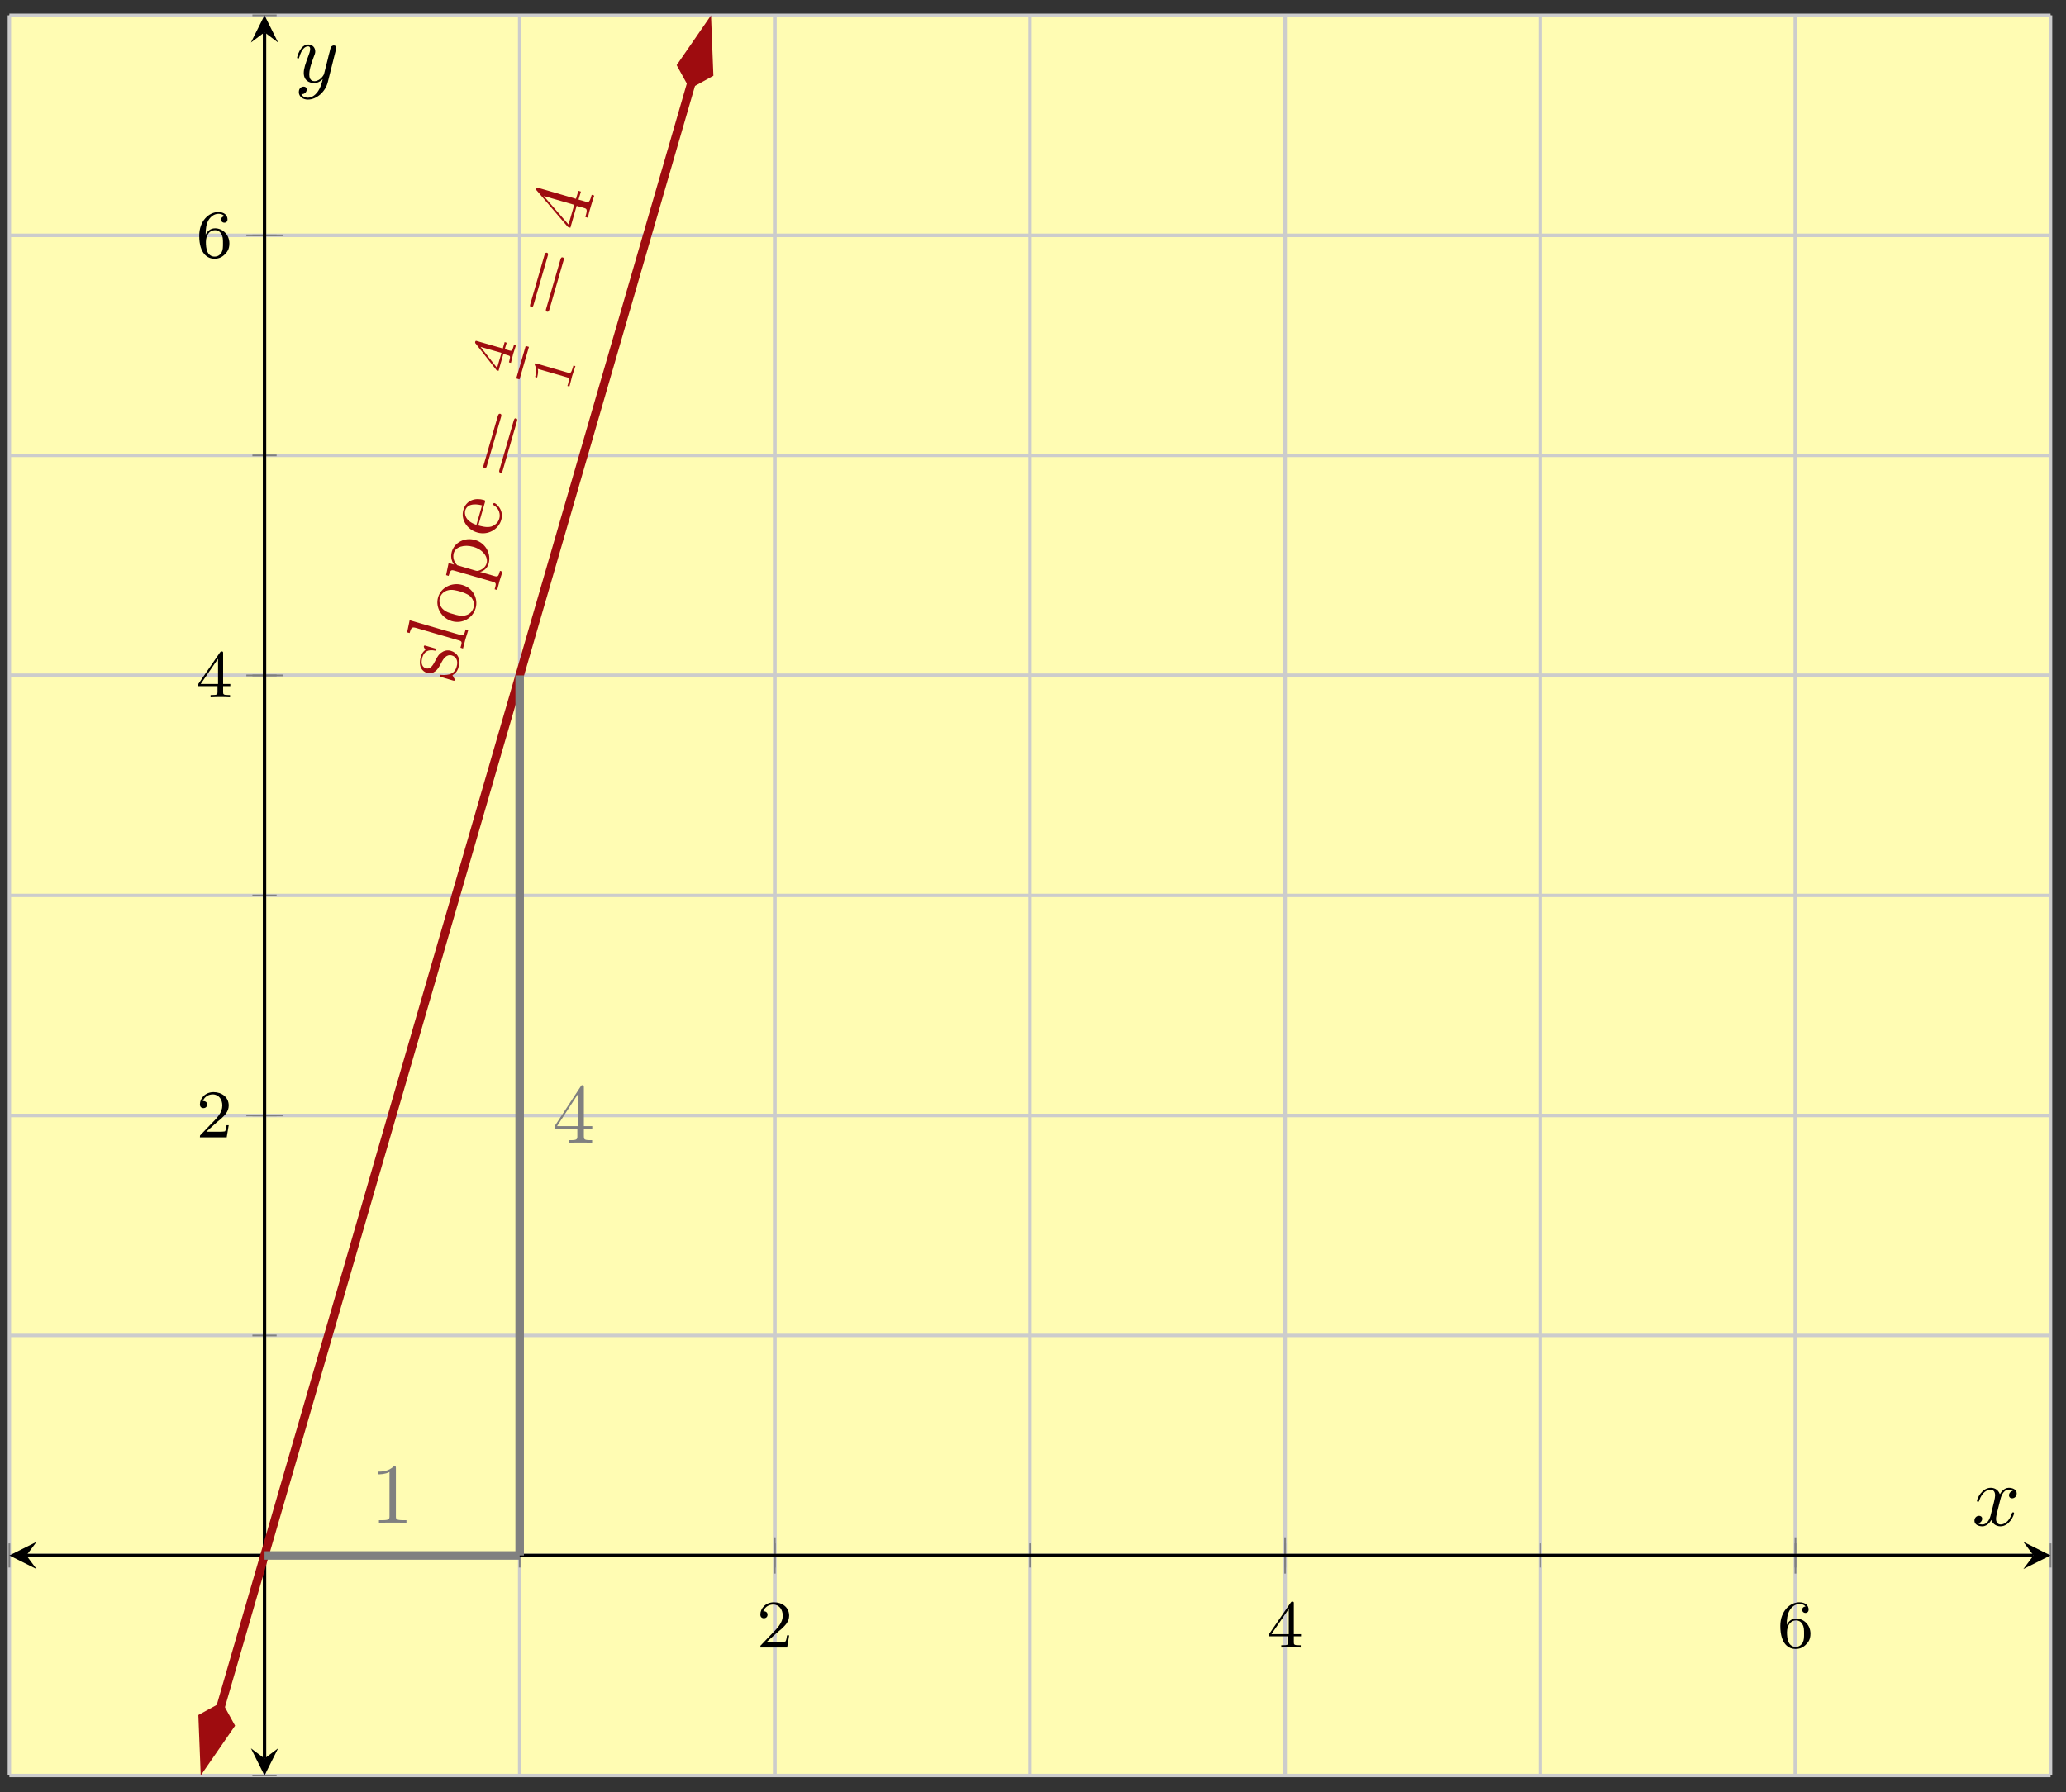 <?xml version="1.0" encoding="UTF-8"?>
<svg xmlns="http://www.w3.org/2000/svg" xmlns:xlink="http://www.w3.org/1999/xlink" width="242pt" height="210pt" viewBox="0 0 242 210" version="1.1">
<rect x="0" y="0" width="242" height="210" fill="#333333" stroke="none"/>
<defs>
<g>
<symbol overflow="visible" id="glyph0-0">
<path style="stroke:none;" d=""/>
</symbol>
<symbol overflow="visible" id="glyph0-1">
<path style="stroke:none;" d="M 2.25 -1.625 C 2.375 -1.75 2.703 -2.016 2.844 -2.125 C 3.328 -2.578 3.797 -3.016 3.797 -3.734 C 3.797 -4.688 3 -5.297 2.016 -5.297 C 1.047 -5.297 0.422 -4.578 0.422 -3.859 C 0.422 -3.469 0.734 -3.422 0.844 -3.422 C 1.016 -3.422 1.266 -3.531 1.266 -3.844 C 1.266 -4.25 0.859 -4.25 0.766 -4.25 C 1 -4.844 1.531 -5.031 1.922 -5.031 C 2.656 -5.031 3.047 -4.406 3.047 -3.734 C 3.047 -2.906 2.469 -2.297 1.516 -1.344 L 0.516 -0.297 C 0.422 -0.219 0.422 -0.203 0.422 0 L 3.562 0 L 3.797 -1.422 L 3.547 -1.422 C 3.531 -1.266 3.469 -0.875 3.375 -0.719 C 3.328 -0.656 2.719 -0.656 2.594 -0.656 L 1.172 -0.656 Z M 2.25 -1.625 "/>
</symbol>
<symbol overflow="visible" id="glyph0-2">
<path style="stroke:none;" d="M 3.141 -5.156 C 3.141 -5.312 3.141 -5.375 2.969 -5.375 C 2.875 -5.375 2.859 -5.375 2.781 -5.266 L 0.234 -1.562 L 0.234 -1.312 L 2.484 -1.312 L 2.484 -0.641 C 2.484 -0.344 2.469 -0.266 1.844 -0.266 L 1.672 -0.266 L 1.672 0 C 2.344 -0.031 2.359 -0.031 2.812 -0.031 C 3.266 -0.031 3.281 -0.031 3.953 0 L 3.953 -0.266 L 3.781 -0.266 C 3.156 -0.266 3.141 -0.344 3.141 -0.641 L 3.141 -1.312 L 3.984 -1.312 L 3.984 -1.562 L 3.141 -1.562 Z M 2.547 -4.516 L 2.547 -1.562 L 0.516 -1.562 Z M 2.547 -4.516 "/>
</symbol>
<symbol overflow="visible" id="glyph0-3">
<path style="stroke:none;" d="M 1.094 -2.641 C 1.094 -3.297 1.156 -3.875 1.438 -4.359 C 1.688 -4.766 2.094 -5.094 2.594 -5.094 C 2.75 -5.094 3.109 -5.062 3.297 -4.797 C 2.938 -4.766 2.906 -4.5 2.906 -4.422 C 2.906 -4.172 3.094 -4.047 3.281 -4.047 C 3.422 -4.047 3.656 -4.125 3.656 -4.438 C 3.656 -4.906 3.297 -5.297 2.578 -5.297 C 1.469 -5.297 0.344 -4.25 0.344 -2.531 C 0.344 -0.359 1.359 0.172 2.125 0.172 C 2.516 0.172 2.922 0.062 3.281 -0.281 C 3.609 -0.594 3.875 -0.922 3.875 -1.625 C 3.875 -2.656 3.078 -3.391 2.203 -3.391 C 1.625 -3.391 1.281 -3.031 1.094 -2.641 Z M 2.125 -0.078 C 1.703 -0.078 1.438 -0.359 1.328 -0.594 C 1.141 -0.953 1.125 -1.484 1.125 -1.797 C 1.125 -2.578 1.547 -3.172 2.172 -3.172 C 2.562 -3.172 2.812 -2.969 2.953 -2.688 C 3.125 -2.391 3.125 -2.031 3.125 -1.625 C 3.125 -1.219 3.125 -0.875 2.969 -0.578 C 2.75 -0.219 2.484 -0.078 2.125 -0.078 Z M 2.125 -0.078 "/>
</symbol>
<symbol overflow="visible" id="glyph1-0">
<path style="stroke:none;" d=""/>
</symbol>
<symbol overflow="visible" id="glyph1-1">
<path style="stroke:none;" d="M -0.234 -3.812 C -0.719 -3.953 -1.109 -3.766 -1.234 -3.672 C -1.656 -3.438 -1.828 -3.094 -2.031 -2.703 C -2.297 -2.188 -2.609 -1.594 -3.156 -1.766 C -3.5 -1.859 -3.812 -2.203 -3.578 -3.031 C -3.266 -4.078 -2.375 -3.891 -2.094 -3.828 C -2 -3.797 -1.969 -3.906 -1.969 -3.906 C -1.922 -4.047 -1.969 -4.062 -2.156 -4.109 L -3.125 -4.391 C -3.281 -4.438 -3.359 -4.469 -3.391 -4.359 C -3.406 -4.312 -3.422 -4.281 -3.328 -4.109 C -3.312 -4.078 -3.234 -3.969 -3.219 -3.922 C -3.609 -3.641 -3.719 -3.25 -3.766 -3.094 C -4.094 -1.922 -3.547 -1.375 -3.016 -1.219 C -2.688 -1.125 -2.359 -1.188 -2.094 -1.391 C -1.766 -1.625 -1.625 -1.891 -1.281 -2.547 C -1.172 -2.734 -0.812 -3.469 -0.109 -3.266 C 0.359 -3.125 0.656 -2.688 0.438 -1.938 C 0.203 -1.125 -0.422 -0.938 -1.297 -0.984 C -1.438 -1.016 -1.469 -1.016 -1.5 -0.906 C -1.531 -0.781 -1.469 -0.766 -1.297 -0.719 L -0.031 -0.344 C 0.141 -0.297 0.203 -0.281 0.234 -0.391 C 0.25 -0.438 0.234 -0.453 0.094 -0.688 C 0.094 -0.703 0.078 -0.703 -0.047 -0.953 C 0.469 -1.25 0.609 -1.672 0.656 -1.875 C 0.984 -2.969 0.453 -3.609 -0.234 -3.812 Z M -0.234 -3.812 "/>
</symbol>
<symbol overflow="visible" id="glyph1-2">
<path style="stroke:none;" d="M 0.703 -2.453 L 0.406 -2.547 C 0.219 -1.891 0.188 -1.797 -0.234 -1.906 L -6.156 -3.625 L -6.453 -2.203 L -6.156 -2.125 C -5.969 -2.797 -5.875 -2.859 -5.391 -2.719 L -0.406 -1.266 C 0.016 -1.156 -0.016 -1.047 -0.203 -0.406 L 0.094 -0.312 L 0.375 -1.391 Z M 0.703 -2.453 "/>
</symbol>
<symbol overflow="visible" id="glyph1-3">
<path style="stroke:none;" d="M -0.75 -5.094 C -1.953 -5.453 -3.266 -4.812 -3.594 -3.656 C -3.953 -2.453 -3.156 -1.203 -1.984 -0.859 C -0.734 -0.5 0.469 -1.234 0.797 -2.359 C 1.141 -3.516 0.469 -4.75 -0.75 -5.094 Z M -1.047 -4.344 C -0.703 -4.234 -0.188 -4.078 0.172 -3.766 C 0.547 -3.406 0.688 -2.906 0.562 -2.453 C 0.438 -2.031 0.125 -1.656 -0.406 -1.531 C -0.891 -1.406 -1.469 -1.578 -1.812 -1.688 C -2.188 -1.781 -2.703 -1.938 -3.062 -2.297 C -3.422 -2.672 -3.5 -3.188 -3.391 -3.578 C -3.266 -4 -2.938 -4.344 -2.453 -4.469 C -1.969 -4.609 -1.406 -4.438 -1.047 -4.344 Z M -1.047 -4.344 "/>
</symbol>
<symbol overflow="visible" id="glyph1-4">
<path style="stroke:none;" d="M -0.641 -5.578 C -1.844 -5.938 -3.062 -5.297 -3.375 -4.219 C -3.594 -3.469 -3.281 -2.938 -3.125 -2.703 L -3.75 -2.891 L -4.047 -1.469 L -3.75 -1.375 C -3.547 -2.062 -3.469 -2.109 -3.047 -1.984 L 1.422 -0.688 C 1.859 -0.562 1.828 -0.469 1.641 0.188 L 1.938 0.281 L 2.219 -0.797 L 2.562 -1.875 L 2.266 -1.969 C 2.078 -1.328 2.047 -1.234 1.609 -1.359 L 0 -1.828 L -0.078 -1.859 C 0.094 -1.844 0.734 -2.094 0.938 -2.812 C 1.266 -3.953 0.594 -5.234 -0.641 -5.578 Z M -0.859 -4.781 C 0.297 -4.453 0.906 -3.562 0.703 -2.859 C 0.594 -2.469 0.297 -2.172 -0.156 -2.016 C -0.406 -1.938 -0.422 -1.953 -0.609 -2 L -2.734 -2.625 C -3.156 -3.031 -3.281 -3.578 -3.141 -4.062 C -2.938 -4.766 -1.938 -5.094 -0.859 -4.781 Z M -0.859 -4.781 "/>
</symbol>
<symbol overflow="visible" id="glyph1-5">
<path style="stroke:none;" d="M 0.016 -4.312 C -0.078 -4.344 -0.141 -4.266 -0.156 -4.203 C -0.172 -4.125 -0.125 -4.078 -0.047 -4.047 C 0.844 -3.438 0.594 -2.562 0.562 -2.484 C 0.422 -2 0.031 -1.703 -0.391 -1.562 C -0.922 -1.422 -1.547 -1.609 -1.891 -1.703 L -1.125 -4.375 C -1.062 -4.594 -1.047 -4.625 -1.266 -4.688 C -2.203 -4.953 -3.297 -4.703 -3.641 -3.516 C -3.969 -2.406 -3.219 -1.219 -2.016 -0.875 C -0.75 -0.5 0.484 -1.25 0.797 -2.344 C 1.141 -3.516 0.203 -4.266 0.016 -4.312 Z M -1.453 -4.047 L -2.109 -1.766 C -3.516 -2.234 -3.516 -3.125 -3.422 -3.453 C -3.141 -4.422 -1.828 -4.156 -1.453 -4.047 Z M -1.453 -4.047 "/>
</symbol>
<symbol overflow="visible" id="glyph2-0">
<path style="stroke:none;" d=""/>
</symbol>
<symbol overflow="visible" id="glyph2-1">
<path style="stroke:none;" d="M -1.234 -7.484 C -1.188 -7.625 -1.141 -7.812 -1.312 -7.875 C -1.516 -7.922 -1.562 -7.734 -1.609 -7.609 L -3.266 -1.875 C -3.312 -1.734 -3.359 -1.562 -3.156 -1.516 C -2.984 -1.453 -2.938 -1.625 -2.891 -1.766 Z M 0.625 -6.969 C 0.672 -7.094 0.719 -7.281 0.531 -7.328 C 0.344 -7.391 0.297 -7.203 0.25 -7.062 L -1.406 -1.344 C -1.453 -1.203 -1.5 -1.031 -1.312 -0.969 C -1.125 -0.922 -1.078 -1.094 -1.031 -1.234 Z M 0.625 -6.969 "/>
</symbol>
<symbol overflow="visible" id="glyph2-2">
<path style="stroke:none;" d="M -0.766 -3.281 L 0.062 -3.047 C 0.406 -2.953 0.516 -2.891 0.312 -2.188 L 0.25 -1.984 L 0.547 -1.891 C 0.625 -2.297 0.766 -2.797 0.891 -3.203 C 1.016 -3.609 1.156 -4.094 1.297 -4.484 L 1 -4.578 L 0.938 -4.375 C 0.734 -3.672 0.625 -3.688 0.281 -3.781 L -0.547 -4.016 L -0.266 -4.953 L -0.562 -5.047 L -0.844 -4.109 L -5.203 -5.375 C -5.391 -5.422 -5.453 -5.438 -5.5 -5.266 C -5.516 -5.188 -5.531 -5.156 -5.422 -5.062 L -1.797 -0.812 L -1.5 -0.719 Z M -1.047 -3.406 L -1.719 -1.094 L -4.625 -4.438 Z M -1.047 -3.406 "/>
</symbol>
<symbol overflow="visible" id="glyph3-0">
<path style="stroke:none;" d=""/>
</symbol>
<symbol overflow="visible" id="glyph3-1">
<path style="stroke:none;" d="M -0.062 -3.859 L -0.297 -3.938 L -0.516 -3.188 L -3.516 -4.047 C -3.641 -4.094 -3.703 -4.109 -3.75 -3.969 C -3.766 -3.875 -3.781 -3.844 -3.688 -3.75 L -1.25 -0.641 L -1.016 -0.562 L -0.453 -2.547 L 0.078 -2.391 C 0.328 -2.328 0.406 -2.297 0.25 -1.75 L 0.203 -1.562 L 0.438 -1.5 C 0.516 -1.844 0.625 -2.281 0.688 -2.516 C 0.766 -2.781 0.906 -3.188 1.016 -3.531 L 0.781 -3.594 L 0.734 -3.406 C 0.578 -2.859 0.5 -2.891 0.25 -2.953 L -0.281 -3.109 Z M -3.125 -3.375 L -0.672 -2.672 L -1.188 -0.906 Z M -3.125 -3.375 "/>
</symbol>
<symbol overflow="visible" id="glyph3-2">
<path style="stroke:none;" d="M -3.625 -3.469 C -3.797 -3.516 -3.797 -3.516 -3.844 -3.328 C -3.547 -2.781 -3.719 -2.172 -3.797 -1.906 L -3.562 -1.828 C -3.531 -1.984 -3.391 -2.422 -3.484 -2.844 L -0.078 -1.859 C 0.156 -1.797 0.25 -1.766 0.062 -1.094 L -0.016 -0.844 L 0.219 -0.781 C 0.266 -0.906 0.469 -1.734 0.531 -1.984 C 0.594 -2.188 0.875 -3.016 0.922 -3.172 L 0.688 -3.234 L 0.609 -2.969 C 0.406 -2.297 0.312 -2.328 0.078 -2.391 Z M -3.625 -3.469 "/>
</symbol>
<symbol overflow="visible" id="glyph4-0">
<path style="stroke:none;" d=""/>
</symbol>
<symbol overflow="visible" id="glyph4-1">
<path style="stroke:none;" d="M 2.938 -6.375 C 2.938 -6.625 2.938 -6.641 2.703 -6.641 C 2.078 -6 1.203 -6 0.891 -6 L 0.891 -5.688 C 1.094 -5.688 1.672 -5.688 2.188 -5.953 L 2.188 -0.781 C 2.188 -0.422 2.156 -0.312 1.266 -0.312 L 0.953 -0.312 L 0.953 0 C 1.297 -0.031 2.156 -0.031 2.562 -0.031 C 2.953 -0.031 3.828 -0.031 4.172 0 L 4.172 -0.312 L 3.859 -0.312 C 2.953 -0.312 2.938 -0.422 2.938 -0.781 Z M 2.938 -6.375 "/>
</symbol>
<symbol overflow="visible" id="glyph4-2">
<path style="stroke:none;" d="M 2.938 -1.641 L 2.938 -0.781 C 2.938 -0.422 2.906 -0.312 2.172 -0.312 L 1.969 -0.312 L 1.969 0 C 2.375 -0.031 2.891 -0.031 3.312 -0.031 C 3.734 -0.031 4.25 -0.031 4.672 0 L 4.672 -0.312 L 4.453 -0.312 C 3.719 -0.312 3.703 -0.422 3.703 -0.781 L 3.703 -1.641 L 4.688 -1.641 L 4.688 -1.953 L 3.703 -1.953 L 3.703 -6.484 C 3.703 -6.688 3.703 -6.75 3.531 -6.75 C 3.453 -6.75 3.422 -6.75 3.344 -6.625 L 0.281 -1.953 L 0.281 -1.641 Z M 2.984 -1.953 L 0.562 -1.953 L 2.984 -5.672 Z M 2.984 -1.953 "/>
</symbol>
<symbol overflow="visible" id="glyph5-0">
<path style="stroke:none;" d=""/>
</symbol>
<symbol overflow="visible" id="glyph5-1">
<path style="stroke:none;" d="M 3.328 -3.016 C 3.391 -3.266 3.625 -4.188 4.312 -4.188 C 4.359 -4.188 4.609 -4.188 4.812 -4.062 C 4.531 -4 4.344 -3.766 4.344 -3.516 C 4.344 -3.359 4.453 -3.172 4.719 -3.172 C 4.938 -3.172 5.25 -3.344 5.25 -3.75 C 5.25 -4.266 4.672 -4.406 4.328 -4.406 C 3.75 -4.406 3.406 -3.875 3.281 -3.656 C 3.031 -4.312 2.5 -4.406 2.203 -4.406 C 1.172 -4.406 0.594 -3.125 0.594 -2.875 C 0.594 -2.766 0.703 -2.766 0.719 -2.766 C 0.797 -2.766 0.828 -2.797 0.844 -2.875 C 1.188 -3.938 1.844 -4.188 2.188 -4.188 C 2.375 -4.188 2.719 -4.094 2.719 -3.516 C 2.719 -3.203 2.547 -2.547 2.188 -1.141 C 2.031 -0.531 1.672 -0.109 1.234 -0.109 C 1.172 -0.109 0.953 -0.109 0.734 -0.234 C 0.984 -0.297 1.203 -0.5 1.203 -0.781 C 1.203 -1.047 0.984 -1.125 0.844 -1.125 C 0.531 -1.125 0.297 -0.875 0.297 -0.547 C 0.297 -0.094 0.781 0.109 1.219 0.109 C 1.891 0.109 2.25 -0.594 2.266 -0.641 C 2.391 -0.281 2.75 0.109 3.344 0.109 C 4.375 0.109 4.938 -1.172 4.938 -1.422 C 4.938 -1.531 4.859 -1.531 4.828 -1.531 C 4.734 -1.531 4.719 -1.484 4.688 -1.422 C 4.359 -0.344 3.688 -0.109 3.375 -0.109 C 2.984 -0.109 2.828 -0.422 2.828 -0.766 C 2.828 -0.984 2.875 -1.203 2.984 -1.641 Z M 3.328 -3.016 "/>
</symbol>
<symbol overflow="visible" id="glyph5-2">
<path style="stroke:none;" d="M 4.844 -3.797 C 4.891 -3.938 4.891 -3.953 4.891 -4.031 C 4.891 -4.203 4.75 -4.297 4.594 -4.297 C 4.5 -4.297 4.344 -4.234 4.25 -4.094 C 4.234 -4.031 4.141 -3.734 4.109 -3.547 C 4.031 -3.297 3.969 -3.016 3.906 -2.75 L 3.453 -0.953 C 3.422 -0.812 2.984 -0.109 2.328 -0.109 C 1.828 -0.109 1.719 -0.547 1.719 -0.922 C 1.719 -1.375 1.891 -2 2.219 -2.875 C 2.375 -3.281 2.422 -3.391 2.422 -3.594 C 2.422 -4.031 2.109 -4.406 1.609 -4.406 C 0.656 -4.406 0.297 -2.953 0.297 -2.875 C 0.297 -2.766 0.391 -2.766 0.406 -2.766 C 0.516 -2.766 0.516 -2.797 0.562 -2.953 C 0.844 -3.891 1.234 -4.188 1.578 -4.188 C 1.656 -4.188 1.828 -4.188 1.828 -3.875 C 1.828 -3.625 1.719 -3.359 1.656 -3.172 C 1.25 -2.109 1.078 -1.547 1.078 -1.078 C 1.078 -0.188 1.703 0.109 2.297 0.109 C 2.688 0.109 3.016 -0.062 3.297 -0.344 C 3.172 0.172 3.047 0.672 2.656 1.203 C 2.391 1.531 2.016 1.828 1.562 1.828 C 1.422 1.828 0.969 1.797 0.797 1.406 C 0.953 1.406 1.094 1.406 1.219 1.281 C 1.328 1.203 1.422 1.062 1.422 0.875 C 1.422 0.562 1.156 0.531 1.062 0.531 C 0.828 0.531 0.5 0.688 0.5 1.172 C 0.5 1.672 0.938 2.047 1.562 2.047 C 2.578 2.047 3.609 1.141 3.891 0.016 Z M 4.844 -3.797 "/>
</symbol>
</g>
<clipPath id="clip1">
  <path d="M 11 1.793 L 96 1.793 L 96 208.023 L 11 208.023 Z M 11 1.793 "/>
</clipPath>
<clipPath id="clip2">
  <path d="M 9 185 L 42 185 L 42 208.023 L 9 208.023 Z M 9 185 "/>
</clipPath>
<clipPath id="clip3">
  <path d="M 65 1.793 L 98 1.793 L 98 24 L 65 24 Z M 65 1.793 "/>
</clipPath>
</defs>
<g id="surface1">
<path style=" stroke:none;fill-rule:nonzero;fill:rgb(100%,98.47%,70.001%);fill-opacity:1;" d="M 1.098 208.023 L 240.191 208.023 L 240.191 1.793 L 1.098 1.793 Z M 1.098 208.023 "/>
<path style="fill:none;stroke-width:0.399;stroke-linecap:butt;stroke-linejoin:miter;stroke:rgb(79.999%,79.999%,79.999%);stroke-opacity:1;stroke-miterlimit:10;" d="M 0.002 -0.001 L 0.002 206.226 M 29.888 -0.001 L 29.888 206.226 M 59.775 -0.001 L 59.775 206.226 M 89.662 -0.001 L 89.662 206.226 M 119.549 -0.001 L 119.549 206.226 M 149.435 -0.001 L 149.435 206.226 M 179.322 -0.001 L 179.322 206.226 M 209.209 -0.001 L 209.209 206.226 M 239.095 -0.001 L 239.095 206.226 " transform="matrix(1,0,0,-1,1.096,208.023)"/>
<path style="fill:none;stroke-width:0.399;stroke-linecap:butt;stroke-linejoin:miter;stroke:rgb(79.999%,79.999%,79.999%);stroke-opacity:1;stroke-miterlimit:10;" d="M 89.662 -0.001 L 89.662 206.226 M 149.435 -0.001 L 149.435 206.226 M 209.209 -0.001 L 209.209 206.226 " transform="matrix(1,0,0,-1,1.096,208.023)"/>
<path style="fill:none;stroke-width:0.399;stroke-linecap:butt;stroke-linejoin:miter;stroke:rgb(79.999%,79.999%,79.999%);stroke-opacity:1;stroke-miterlimit:10;" d="M 0.002 -0.001 L 239.095 -0.001 M 0.002 25.776 L 239.095 25.776 M 0.002 51.557 L 239.095 51.557 M 0.002 77.334 L 239.095 77.334 M 0.002 103.111 L 239.095 103.111 M 0.002 128.891 L 239.095 128.891 M 0.002 154.668 L 239.095 154.668 M 0.002 180.445 L 239.095 180.445 M 0.002 206.226 L 239.095 206.226 " transform="matrix(1,0,0,-1,1.096,208.023)"/>
<path style="fill:none;stroke-width:0.399;stroke-linecap:butt;stroke-linejoin:miter;stroke:rgb(79.999%,79.999%,79.999%);stroke-opacity:1;stroke-miterlimit:10;" d="M 0.002 77.334 L 239.095 77.334 M 0.002 128.891 L 239.095 128.891 M 0.002 180.445 L 239.095 180.445 " transform="matrix(1,0,0,-1,1.096,208.023)"/>
<path style="fill:none;stroke-width:0.199;stroke-linecap:butt;stroke-linejoin:miter;stroke:rgb(50%,50%,50%);stroke-opacity:1;stroke-miterlimit:10;" d="M 0.002 24.362 L 0.002 27.194 M 29.888 24.362 L 29.888 27.194 M 59.775 24.362 L 59.775 27.194 M 89.662 24.362 L 89.662 27.194 M 119.549 24.362 L 119.549 27.194 M 149.435 24.362 L 149.435 27.194 M 179.322 24.362 L 179.322 27.194 M 209.209 24.362 L 209.209 27.194 M 239.095 24.362 L 239.095 27.194 " transform="matrix(1,0,0,-1,1.096,208.023)"/>
<path style="fill:none;stroke-width:0.199;stroke-linecap:butt;stroke-linejoin:miter;stroke:rgb(50%,50%,50%);stroke-opacity:1;stroke-miterlimit:10;" d="M 89.662 23.651 L 89.662 27.905 M 149.435 23.651 L 149.435 27.905 M 209.209 23.651 L 209.209 27.905 " transform="matrix(1,0,0,-1,1.096,208.023)"/>
<path style="fill:none;stroke-width:0.199;stroke-linecap:butt;stroke-linejoin:miter;stroke:rgb(50%,50%,50%);stroke-opacity:1;stroke-miterlimit:10;" d="M 28.47 -0.001 L 31.306 -0.001 M 28.47 25.776 L 31.306 25.776 M 28.47 51.557 L 31.306 51.557 M 28.47 77.334 L 31.306 77.334 M 28.47 103.111 L 31.306 103.111 M 28.47 128.891 L 31.306 128.891 M 28.47 154.668 L 31.306 154.668 M 28.47 180.445 L 31.306 180.445 M 28.47 206.226 L 31.306 206.226 " transform="matrix(1,0,0,-1,1.096,208.023)"/>
<path style="fill:none;stroke-width:0.199;stroke-linecap:butt;stroke-linejoin:miter;stroke:rgb(50%,50%,50%);stroke-opacity:1;stroke-miterlimit:10;" d="M 27.759 77.334 L 32.013 77.334 M 27.759 128.891 L 32.013 128.891 M 27.759 180.445 L 32.013 180.445 " transform="matrix(1,0,0,-1,1.096,208.023)"/>
<path style="fill:none;stroke-width:0.399;stroke-linecap:butt;stroke-linejoin:miter;stroke:rgb(0%,0%,0%);stroke-opacity:1;stroke-miterlimit:10;" d="M 1.994 25.776 L 237.103 25.776 " transform="matrix(1,0,0,-1,1.096,208.023)"/>
<path style=" stroke:none;fill-rule:nonzero;fill:rgb(0%,0%,0%);fill-opacity:1;" d="M 1.098 182.246 L 4.285 183.84 L 3.09 182.246 L 4.285 180.648 "/>
<path style=" stroke:none;fill-rule:nonzero;fill:rgb(0%,0%,0%);fill-opacity:1;" d="M 240.191 182.246 L 237.004 180.648 L 238.199 182.246 L 237.004 183.84 "/>
<path style="fill:none;stroke-width:0.399;stroke-linecap:butt;stroke-linejoin:miter;stroke:rgb(0%,0%,0%);stroke-opacity:1;stroke-miterlimit:10;" d="M 29.888 1.992 L 29.888 204.23 " transform="matrix(1,0,0,-1,1.096,208.023)"/>
<path style=" stroke:none;fill-rule:nonzero;fill:rgb(0%,0%,0%);fill-opacity:1;" d="M 30.984 208.023 L 32.578 204.836 L 30.984 206.031 L 29.391 204.836 "/>
<path style=" stroke:none;fill-rule:nonzero;fill:rgb(0%,0%,0%);fill-opacity:1;" d="M 30.984 1.793 L 29.391 4.984 L 30.984 3.789 L 32.578 4.984 "/>
<g style="fill:rgb(0%,0%,0%);fill-opacity:1;">
  <use xlink:href="#glyph0-1" x="88.64" y="193.027"/>
</g>
<g style="fill:rgb(0%,0%,0%);fill-opacity:1;">
  <use xlink:href="#glyph0-2" x="148.414" y="193.027"/>
</g>
<g style="fill:rgb(0%,0%,0%);fill-opacity:1;">
  <use xlink:href="#glyph0-3" x="208.189" y="193.027"/>
</g>
<g style="fill:rgb(0%,0%,0%);fill-opacity:1;">
  <use xlink:href="#glyph0-1" x="22.994" y="133.255"/>
</g>
<g style="fill:rgb(0%,0%,0%);fill-opacity:1;">
  <use xlink:href="#glyph0-2" x="22.994" y="81.698"/>
</g>
<g style="fill:rgb(0%,0%,0%);fill-opacity:1;">
  <use xlink:href="#glyph0-3" x="22.994" y="30.141"/>
</g>
<g clip-path="url(#clip1)" clip-rule="nonzero">
<path style="fill:none;stroke-width:0.996;stroke-linecap:butt;stroke-linejoin:miter;stroke:rgb(61.96%,4.706%,5.881%);stroke-opacity:1;stroke-miterlimit:10;" d="M 24.716 7.937 L 79.888 198.288 " transform="matrix(1,0,0,-1,1.096,208.023)"/>
</g>
<path style=" stroke:none;fill-rule:nonzero;fill:rgb(61.96%,4.706%,5.881%);fill-opacity:1;" d="M 23.949 206.512 L 26.953 202.16 L 25.812 200.086 L 23.742 201.227 Z M 23.949 206.512 "/>
<g clip-path="url(#clip2)" clip-rule="nonzero">
<path style="fill:none;stroke-width:0.996;stroke-linecap:butt;stroke-linejoin:miter;stroke:rgb(61.96%,4.706%,5.881%);stroke-opacity:1;stroke-miterlimit:10;" d="M 7.393 -0 L 2.377 1.674 L 0.703 0.001 L 2.374 -1.67 Z M 7.393 -0 " transform="matrix(-0.278,0.96,0.96,0.278,26.007,199.411)"/>
</g>
<path style=" stroke:none;fill-rule:nonzero;fill:rgb(61.96%,4.706%,5.881%);fill-opacity:1;" d="M 82.848 3.309 L 79.844 7.66 L 80.984 9.73 L 83.055 8.59 Z M 82.848 3.309 "/>
<g clip-path="url(#clip3)" clip-rule="nonzero">
<path style="fill:none;stroke-width:0.996;stroke-linecap:butt;stroke-linejoin:miter;stroke:rgb(61.96%,4.706%,5.881%);stroke-opacity:1;stroke-miterlimit:10;" d="M 7.391 -0.001 L 2.375 1.673 L 0.704 0.001 L 2.376 -1.67 Z M 7.391 -0.001 " transform="matrix(0.278,-0.96,-0.96,-0.278,80.79,10.407)"/>
</g>
<g style="fill:rgb(62%,4.7%,5.899%);fill-opacity:1;">
  <use xlink:href="#glyph1-1" x="53.047" y="80.064"/>
  <use xlink:href="#glyph1-2" x="54.14" y="76.294"/>
  <use xlink:href="#glyph1-3" x="54.911" y="73.634"/>
  <use xlink:href="#glyph1-4" x="56.298" y="68.85"/>
</g>
<g style="fill:rgb(62%,4.7%,5.899%);fill-opacity:1;">
  <use xlink:href="#glyph1-5" x="57.917" y="63.262"/>
</g>
<g style="fill:rgb(62%,4.7%,5.899%);fill-opacity:1;">
  <use xlink:href="#glyph2-1" x="59.919" y="56.356"/>
</g>
<g style="fill:rgb(62%,4.7%,5.899%);fill-opacity:1;">
  <use xlink:href="#glyph3-1" x="59.412" y="44.015"/>
</g>
<path style="fill:none;stroke-width:0.399;stroke-linecap:butt;stroke-linejoin:miter;stroke:rgb(62%,4.7%,5.899%);stroke-opacity:1;stroke-miterlimit:10;" d="M 119.692 -189.335 L 123.662 -189.336 " transform="matrix(0.278,-0.96,-0.96,-0.278,-154.373,106.666)"/>
<g style="fill:rgb(62%,4.7%,5.899%);fill-opacity:1;">
  <use xlink:href="#glyph3-2" x="66.479" y="46.063"/>
</g>
<g style="fill:rgb(62%,4.7%,5.899%);fill-opacity:1;">
  <use xlink:href="#glyph2-1" x="65.388" y="37.487"/>
</g>
<g style="fill:rgb(62%,4.7%,5.899%);fill-opacity:1;">
  <use xlink:href="#glyph2-2" x="68.311" y="27.401"/>
</g>
<path style="fill:none;stroke-width:0.996;stroke-linecap:butt;stroke-linejoin:miter;stroke:rgb(50%,50%,50%);stroke-opacity:1;stroke-miterlimit:10;" d="M 29.888 25.776 L 59.775 25.776 " transform="matrix(1,0,0,-1,1.096,208.023)"/>
<g style="fill:rgb(50%,50%,50%);fill-opacity:1;">
  <use xlink:href="#glyph4-1" x="43.436" y="178.425"/>
</g>
<path style="fill:none;stroke-width:0.996;stroke-linecap:butt;stroke-linejoin:miter;stroke:rgb(50%,50%,50%);stroke-opacity:1;stroke-miterlimit:10;" d="M 59.775 25.776 L 59.775 128.891 " transform="matrix(1,0,0,-1,1.096,208.023)"/>
<g style="fill:rgb(50%,50%,50%);fill-opacity:1;">
  <use xlink:href="#glyph4-2" x="64.689" y="133.897"/>
</g>
<g style="fill:rgb(0%,0%,0%);fill-opacity:1;">
  <use xlink:href="#glyph5-1" x="230.977" y="178.724"/>
</g>
<g style="fill:rgb(0%,0%,0%);fill-opacity:1;">
  <use xlink:href="#glyph5-2" x="34.503" y="9.621"/>
</g>
</g>
</svg>
